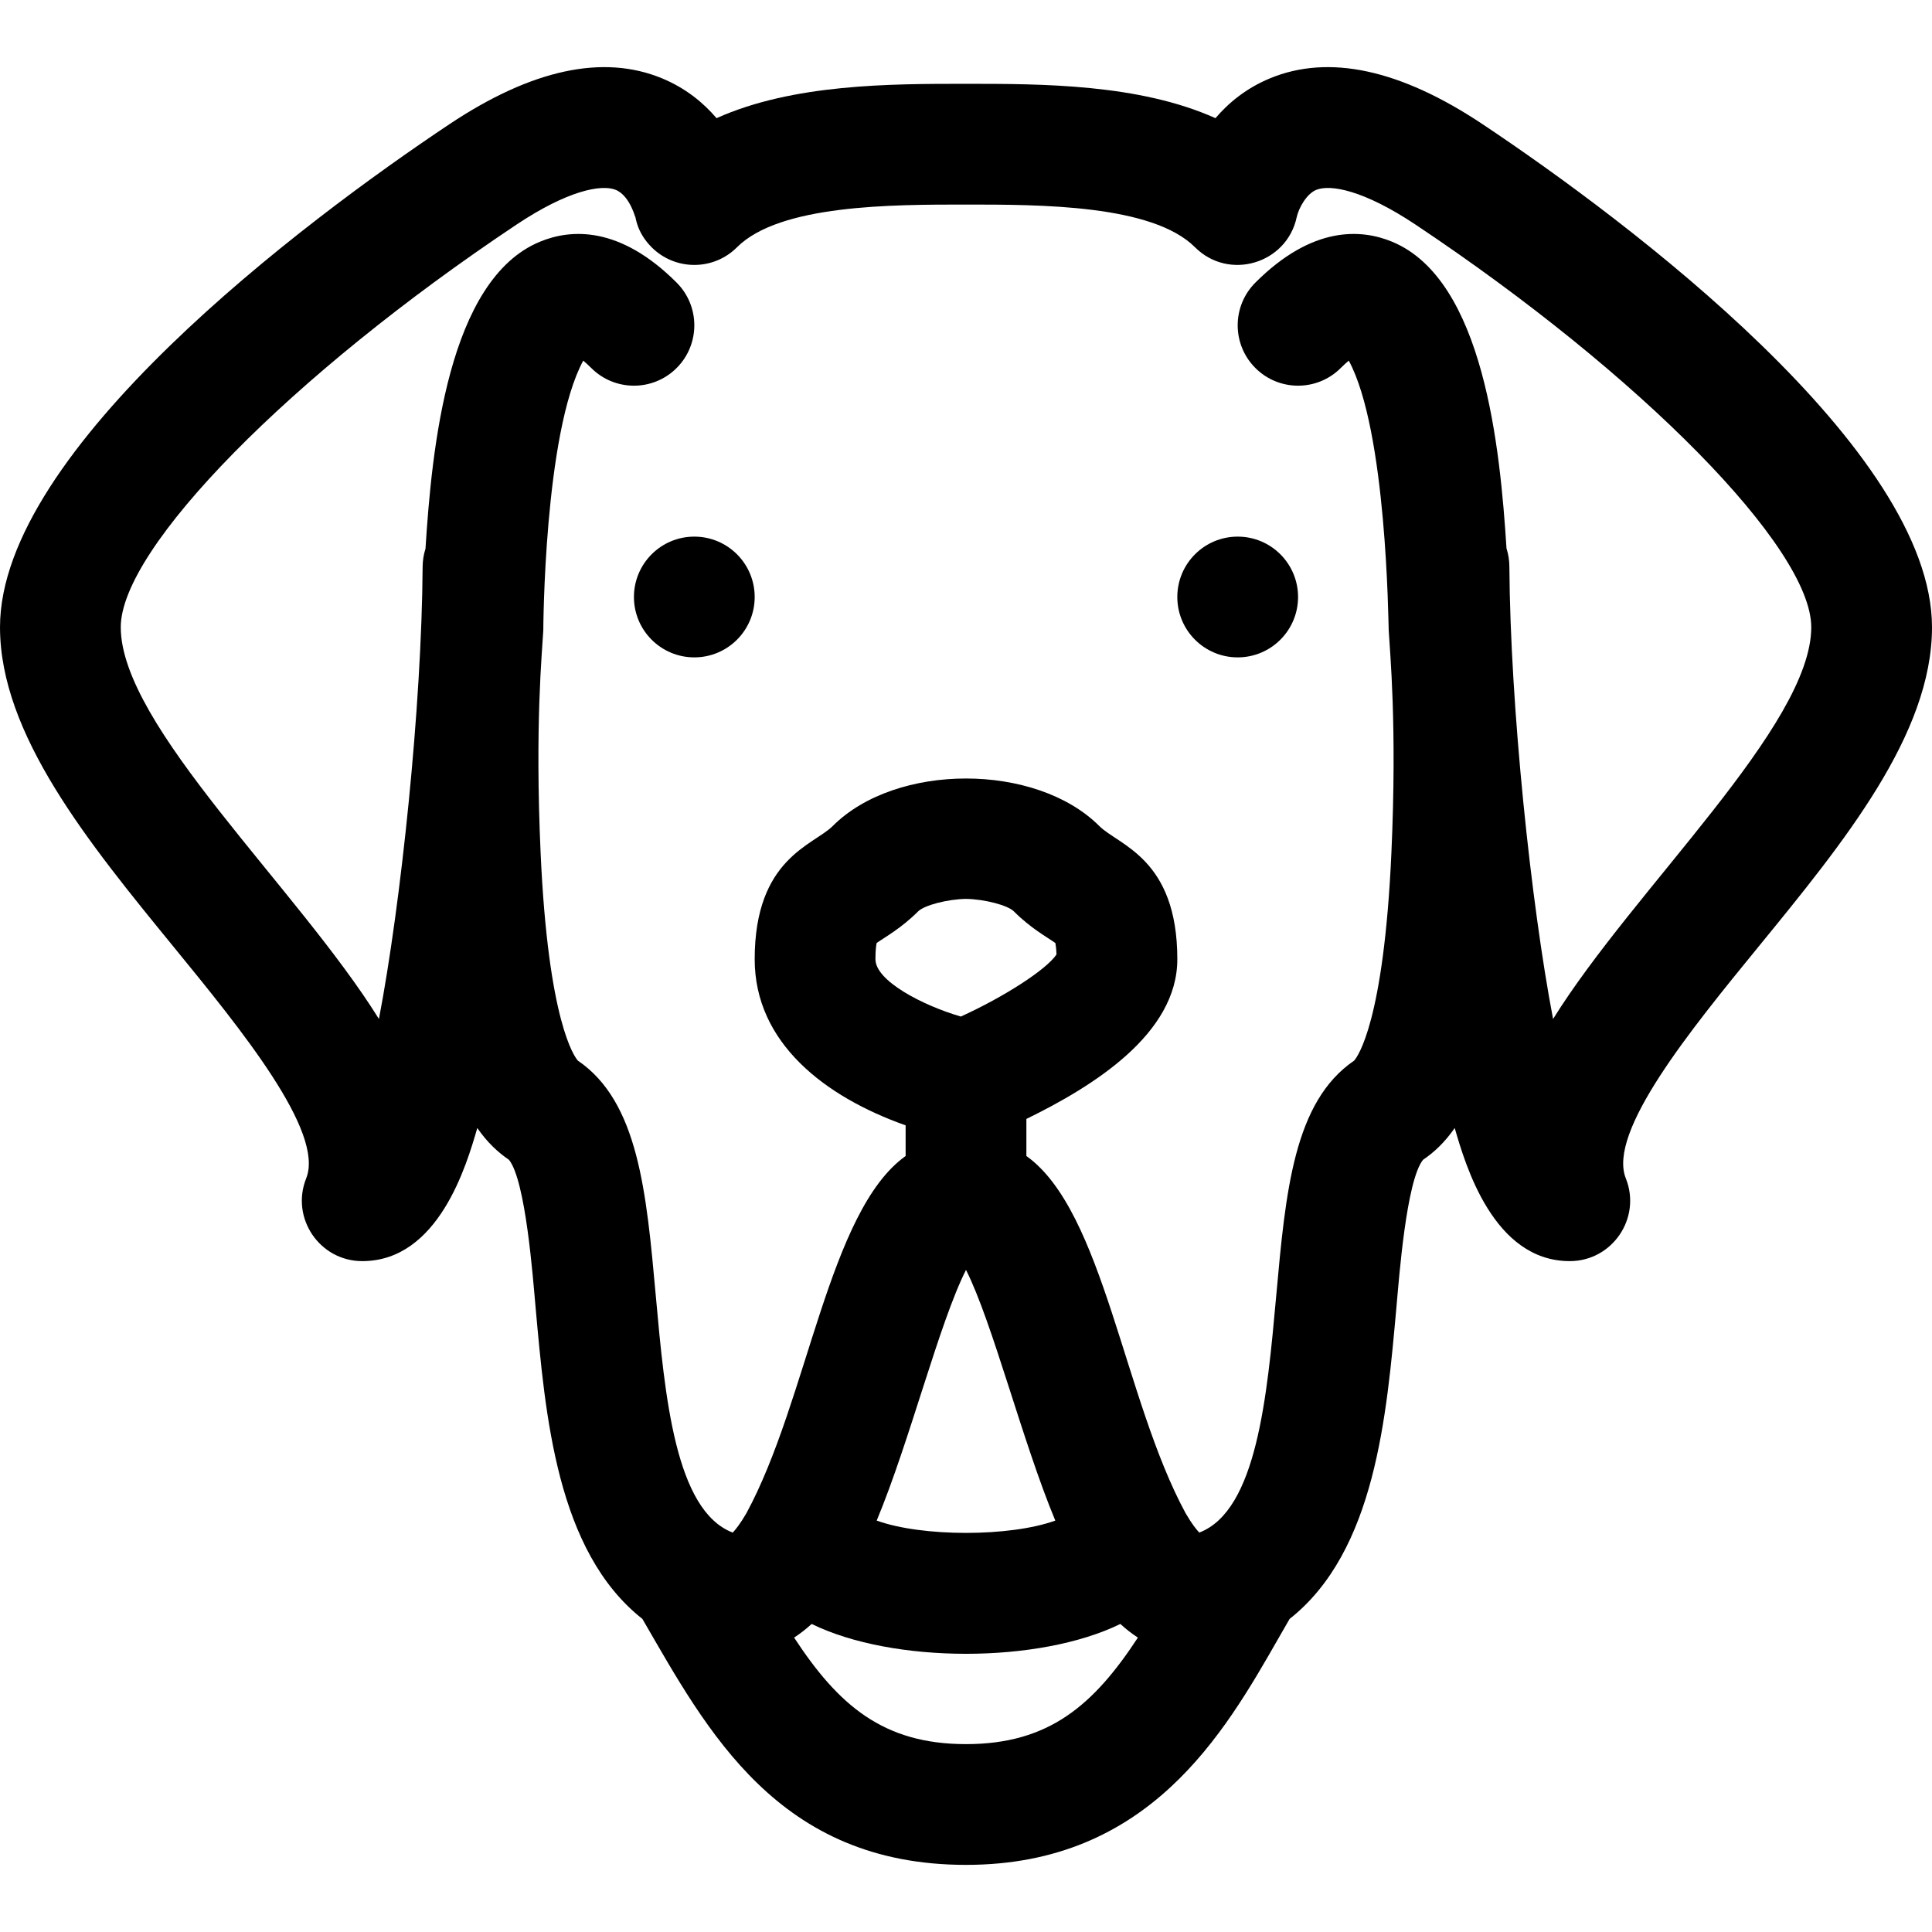 <svg id="Layer_1" enable-background="new 0 0 512 512" height="512" viewBox="0 0 512 512" width="512" xmlns="http://www.w3.org/2000/svg"><circle cx="184" cy="158.211" r="16"/><path d="m512 166.211c0-47.023-80.445-107.526-119.125-133.313-21.772-14.515-40.724-18.598-56.33-12.133-6.241 2.585-10.927 6.442-14.436 10.549-20.278-9.093-46.014-9.103-66.109-9.103s-45.831.01-66.109 9.103c-3.509-4.108-8.195-7.964-14.436-10.549-15.604-6.464-34.557-2.382-56.33 12.133-38.683 25.789-119.125 86.289-119.125 133.313 0 28.411 23.402 57.049 46.035 84.744 17.837 21.829 40.037 48.995 35.109 61.313-4.197 10.495 3.54 21.942 14.855 21.942 20.257 0 27.685-25.599 30.486-35.274 2.683 3.87 5.533 6.479 8.401 8.427 4.439 5.52 6.357 31.455 7.019 38.779 2.623 29.024 5.572 64.92 28.339 82.892 17.174 29.638 35.895 65.176 85.754 65.176 48.478 0 68.363-34.786 82.884-60.186.984-1.721 1.931-3.368 2.871-4.99 22.766-17.971 25.716-53.862 28.339-82.892.659-7.301 2.578-33.257 7.019-38.779 2.869-1.949 5.719-4.557 8.401-8.427 2.801 9.675 10.229 35.274 30.486 35.274 11.301 0 19.058-11.435 14.855-21.942-4.928-12.319 17.272-39.485 35.109-61.313 22.636-27.696 46.038-56.334 46.038-84.744zm-257.376 103.186c-10.315-3.025-22.624-9.507-22.624-15.186 0-2.34.186-3.658.319-4.306 2.229-1.576 6.531-3.916 10.994-8.38 1.635-1.634 7.777-3.235 12.687-3.313 4.909.078 11.052 1.678 12.687 3.313 4.465 4.466 8.766 6.805 10.994 8.38.107.521.249 1.474.3 3.043-2.674 4.017-13.916 11.25-25.357 16.449zm1.376 67.14c7.074 14.01 14.927 45.462 23.666 66.432-12.029 4.355-35.302 4.356-47.333 0 8.829-21.185 16.527-52.292 23.667-66.432zm0 125.674c-22.018 0-33.841-10.378-45.553-28.229 1.546-1.007 3.098-2.203 4.646-3.617 21.543 10.542 60.255 10.549 81.813 0 1.548 1.414 3.1 2.61 4.646 3.617-11.711 17.851-23.534 28.229-45.552 28.229zm155.581-192.171c-5.847-30.524-11.34-82.883-11.581-119.842-.001-1.696-.271-3.329-.762-4.863-1.673-26.352-5.947-71.182-30.314-81.275-8.192-3.393-21.132-4.269-36.237 10.837-6.249 6.248-6.249 16.379 0 22.627 6.248 6.249 16.379 6.249 22.627 0 .816-.815 1.524-1.454 2.124-1.951 10.062 18.547 10.471 69.301 10.585 71.479.296 5.635 2.242 24.913.713 58.938-2.014 44.821-8.983 54.079-9.873 55.085-16.006 10.913-18.154 34.686-20.64 62.188-2.421 26.8-5.152 57.051-20.404 62.89-.773-.812-2.001-2.344-3.605-5.106-16.398-30.192-21.691-80.062-42.213-94.695v-9.82c17.836-8.712 40-22.565 40-42.322 0-26.766-15.542-30.171-20.687-35.313-16.762-16.762-53.825-16.802-70.627 0-5.129 5.126-20.687 8.543-20.687 35.314 0 22.187 18.635 36.454 40 44.021v8.121c-20.441 14.576-25.904 64.667-42.213 94.695-1.604 2.762-2.833 4.294-3.605 5.106-15.252-5.838-17.983-36.089-20.404-62.89-2.485-27.502-4.634-51.276-20.64-62.188-.89-1.006-7.859-10.265-9.873-55.085-1.529-34.028.417-53.301.713-58.938.005-.101.181-52.297 10.585-71.479.6.498 1.308 1.136 2.124 1.951 6.248 6.249 16.379 6.249 22.627 0 6.249-6.248 6.249-16.379 0-22.627-15.104-15.105-28.042-14.231-36.237-10.837-24.366 10.092-28.646 54.913-30.32 81.361-.481 1.508-.746 3.112-.757 4.776-.241 37.02-5.744 89.369-11.581 119.842-21.535-34.656-68.419-77.676-68.419-103.829 0-20.962 45.087-66.828 104.875-106.687 13.601-9.067 22.47-10.713 26.24-9.233 4.09 1.607 5.503 8.497 5.195 7.058.184-.046.257 4.058 4.376 8.176 6.247 6.248 16.379 6.249 22.627 0 11.314-11.314 41.026-11.314 60.687-11.314s49.373 0 60.687 11.313c8.989 8.989 24.302 4.343 26.943-7.938.513-2.382 2.575-6.186 5.162-7.258 3.74-1.549 12.621.053 26.334 9.195 59.787 39.86 104.874 85.725 104.874 106.688 0 26.094-46.956 69.289-68.419 103.829z"/><circle cx="328" cy="158.211" r="16"/></svg>